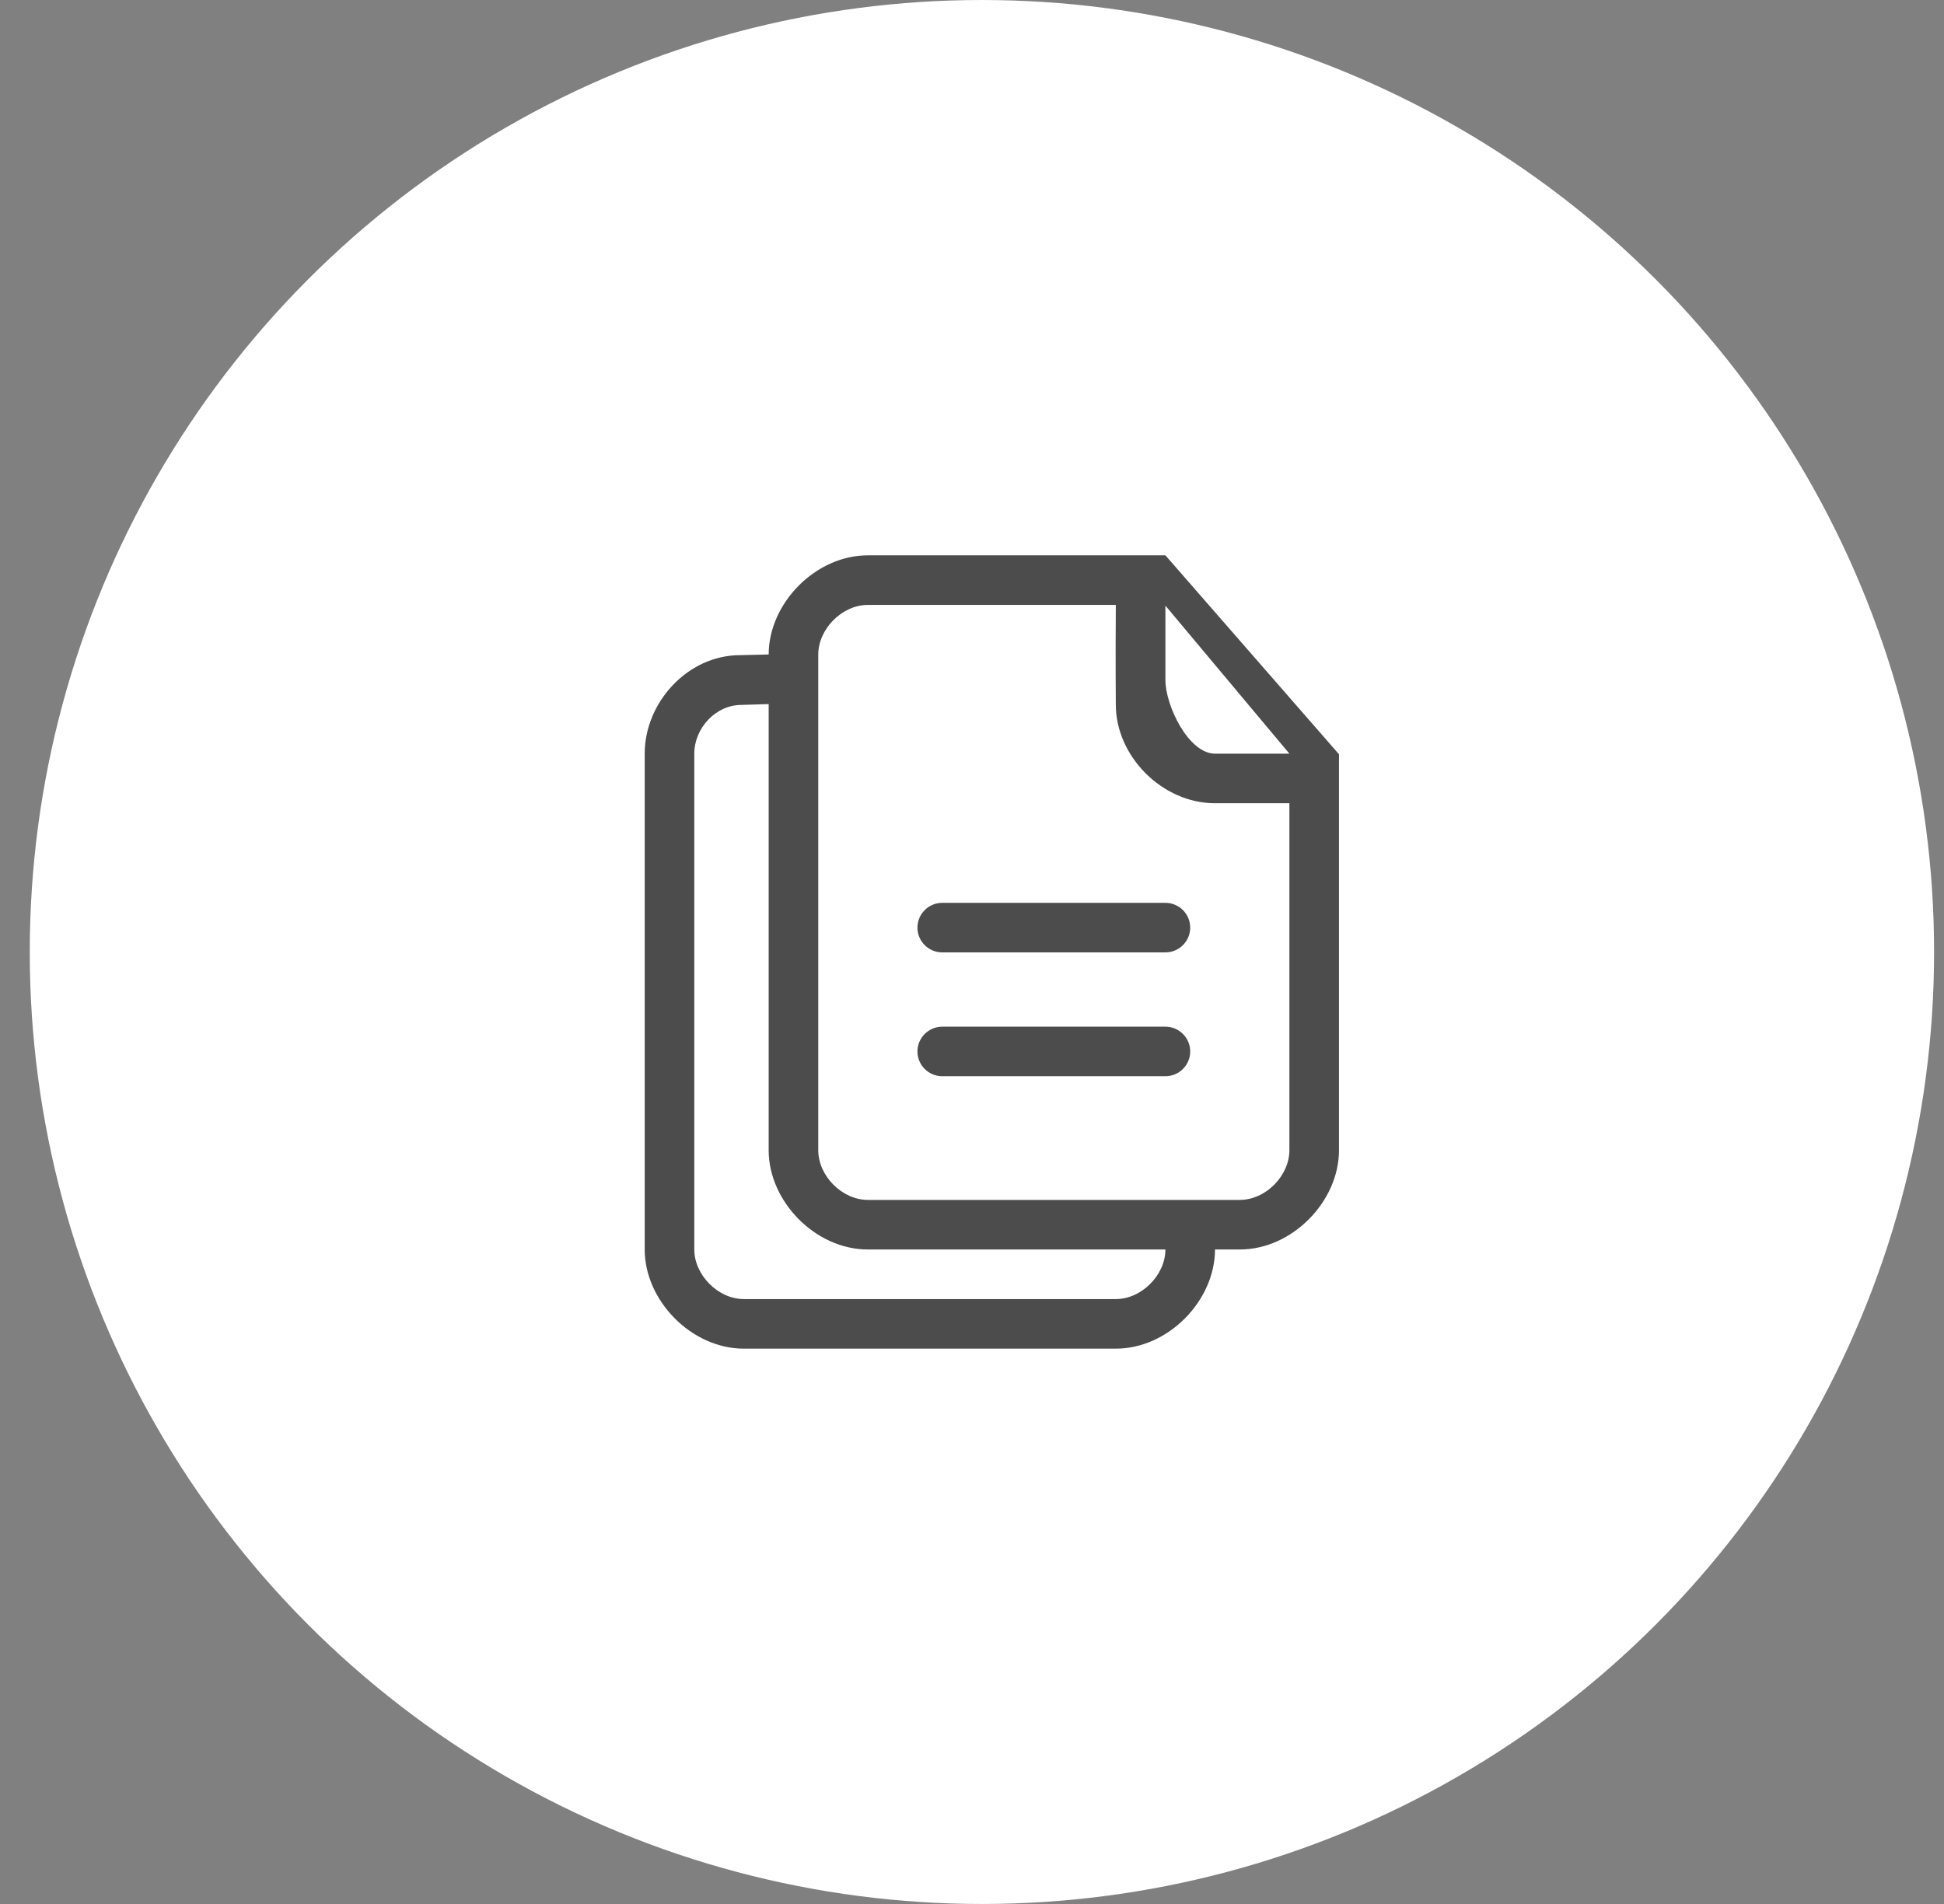 <svg width="49" height="48" viewBox="0 0 49 48" fill="none" xmlns="http://www.w3.org/2000/svg">
<rect x="0" y="0" width="49" height="48" fill="#808080" stroke="none"/>
<circle cx="24.75" cy="24" r="24" fill="white"/>
<path d="M29.375 14C29.297 14 21.875 14 21.875 14C20.552 14 19.375 15.213 19.375 16.5L18.652 16.517C17.331 16.517 16.25 17.713 16.25 19V31.5C16.25 32.787 17.427 34 18.75 34H28.125C29.448 34 30.625 32.787 30.625 31.5H31.25C32.572 31.5 33.75 30.287 33.75 29V19.015L29.375 14ZM28.125 32.75H18.75C18.094 32.75 17.5 32.137 17.5 31.5V19C17.5 18.363 18.034 17.771 18.691 17.771L19.375 17.75V29C19.375 30.287 20.552 31.5 21.875 31.5H29.375C29.375 32.137 28.781 32.75 28.125 32.75ZM32.5 29C32.5 29.637 31.906 30.25 31.25 30.25H21.875C21.219 30.25 20.625 29.637 20.625 29V16.5C20.625 15.863 21.219 15.25 21.875 15.25H28.125C28.115 16.689 28.125 17.766 28.125 17.766C28.125 19.064 29.294 20.25 30.625 20.25C30.625 20.25 31.289 20.25 32.5 20.25V29ZM30.625 19C29.959 19 29.375 17.791 29.375 17.142C29.375 17.142 29.375 16.484 29.375 15.269V15.268L32.5 19H30.625ZM29.375 22.761H23.75C23.405 22.761 23.125 23.041 23.125 23.386C23.125 23.731 23.405 24.01 23.75 24.01H29.375C29.72 24.01 30 23.731 30 23.386C30 23.041 29.72 22.761 29.375 22.761ZM29.375 25.883H23.75C23.405 25.883 23.125 26.163 23.125 26.508C23.125 26.852 23.405 27.132 23.75 27.132H29.375C29.72 27.132 30 26.852 30 26.508C30 26.163 29.72 25.883 29.375 25.883Z" fill="#4C4C4C"/>
</svg>
